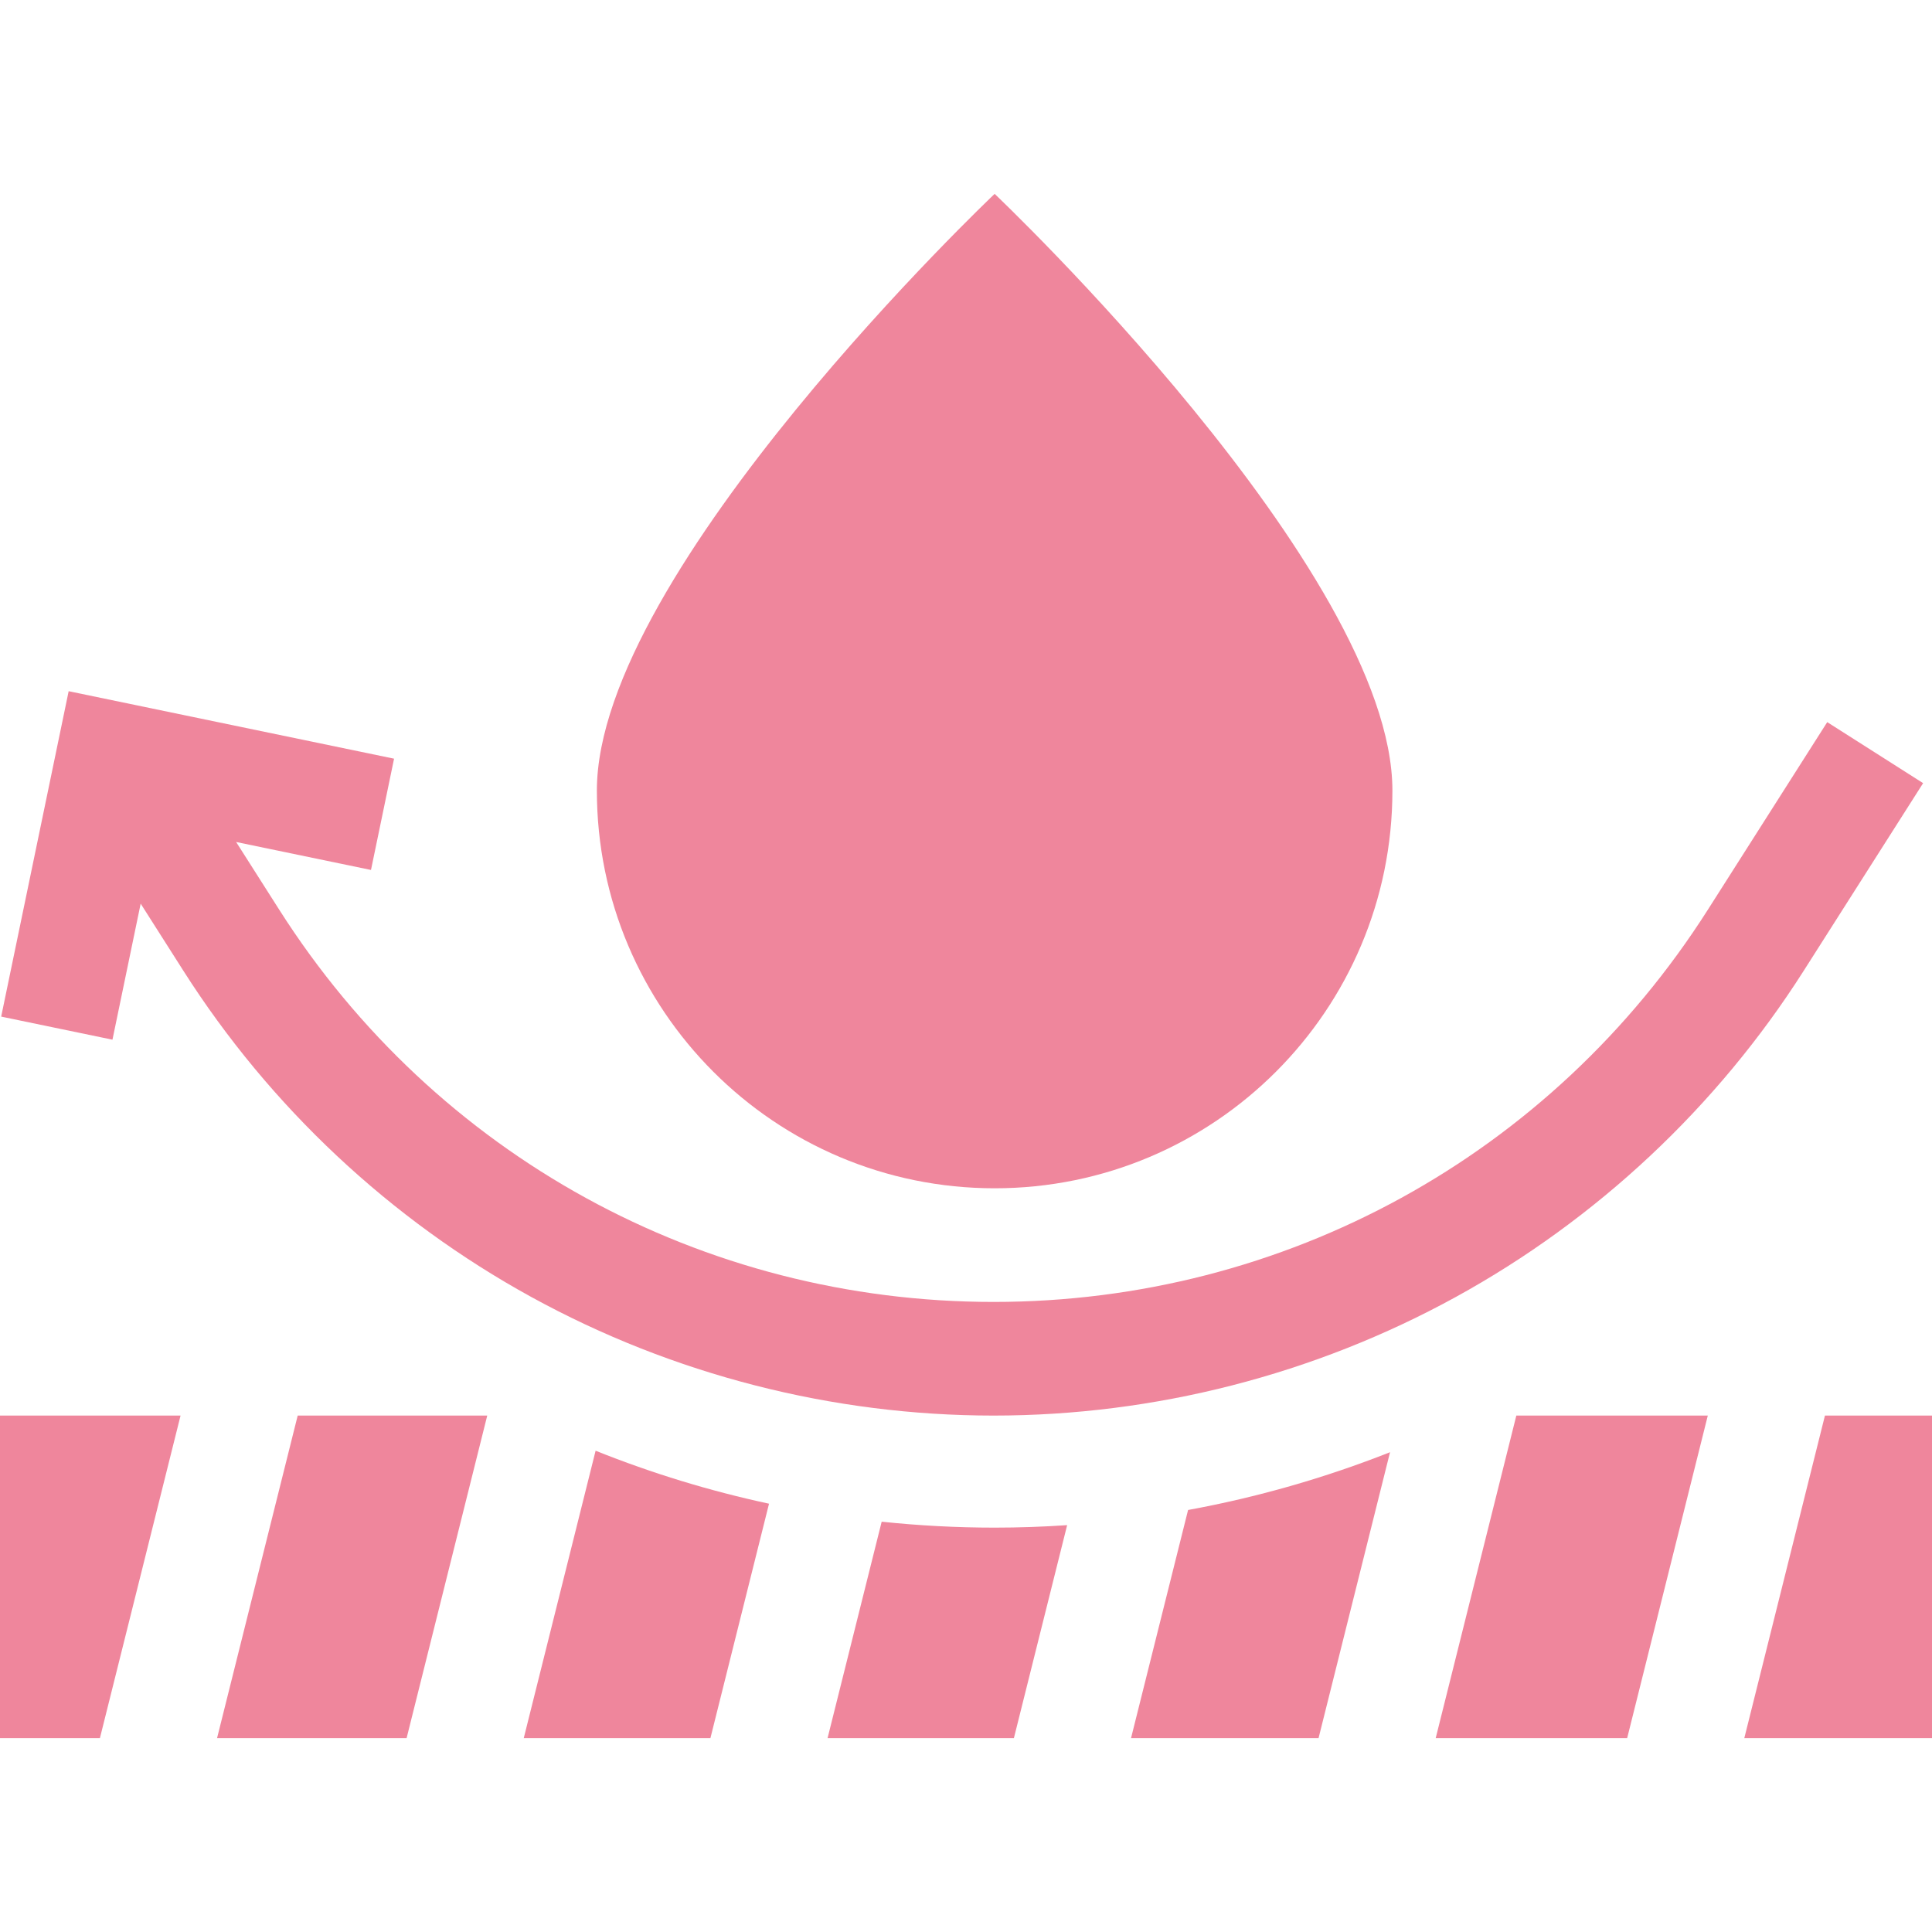 <svg fill="#EF869C" enable-background="new 0 0 510 510" height="512" viewBox="0 0 510 510" width="512" xmlns="http://www.w3.org/2000/svg"><g><g><path d="m262.56 313.678c57.99 0 105-47.01 105-105s-105-157.5-105-157.5-105 99.51-105 157.5 47.01 105 105 105z"/><path d="m138.258 458.823h49.275l15.471-61.884c-15.561-3.346-30.848-8.001-45.779-13.984z"/><path d="m57.298 458.823h50.036l21.286-85.145h-50.035z"/><path d="m232.74 401.69-14.283 57.133h49.186l14.056-56.223c-6.352.432-12.722.657-19.099.657-10.031 0-19.989-.531-29.86-1.567z"/><path d="m378.988 458.823h50.542l21.287-85.145h-50.543z"/><path d="m0 458.823h26.375l21.286-85.145h-47.661z"/><path d="m298.565 458.823h49.5l18.869-75.475c-17.229 6.805-35.102 11.913-53.312 15.251z"/><path d="m481.74 373.678-21.287 85.145h49.547v-85.145z"/><path d="m140.299 342.4c37.275 20.462 79.453 31.277 121.974 31.277s84.699-10.815 121.974-31.277c37.274-20.461 69.043-50.239 91.872-86.112l31.537-49.557-25.311-16.106-31.537 49.557c-41.239 64.806-111.72 103.496-188.535 103.496s-147.296-38.69-188.536-103.496l-11.402-17.917 35.599 7.382 6.091-29.375-85.9-17.813-17.812 85.9 29.375 6.091 7.446-35.909 11.293 17.747c22.829 35.874 54.597 65.651 91.872 86.112z"/></g></g></svg>